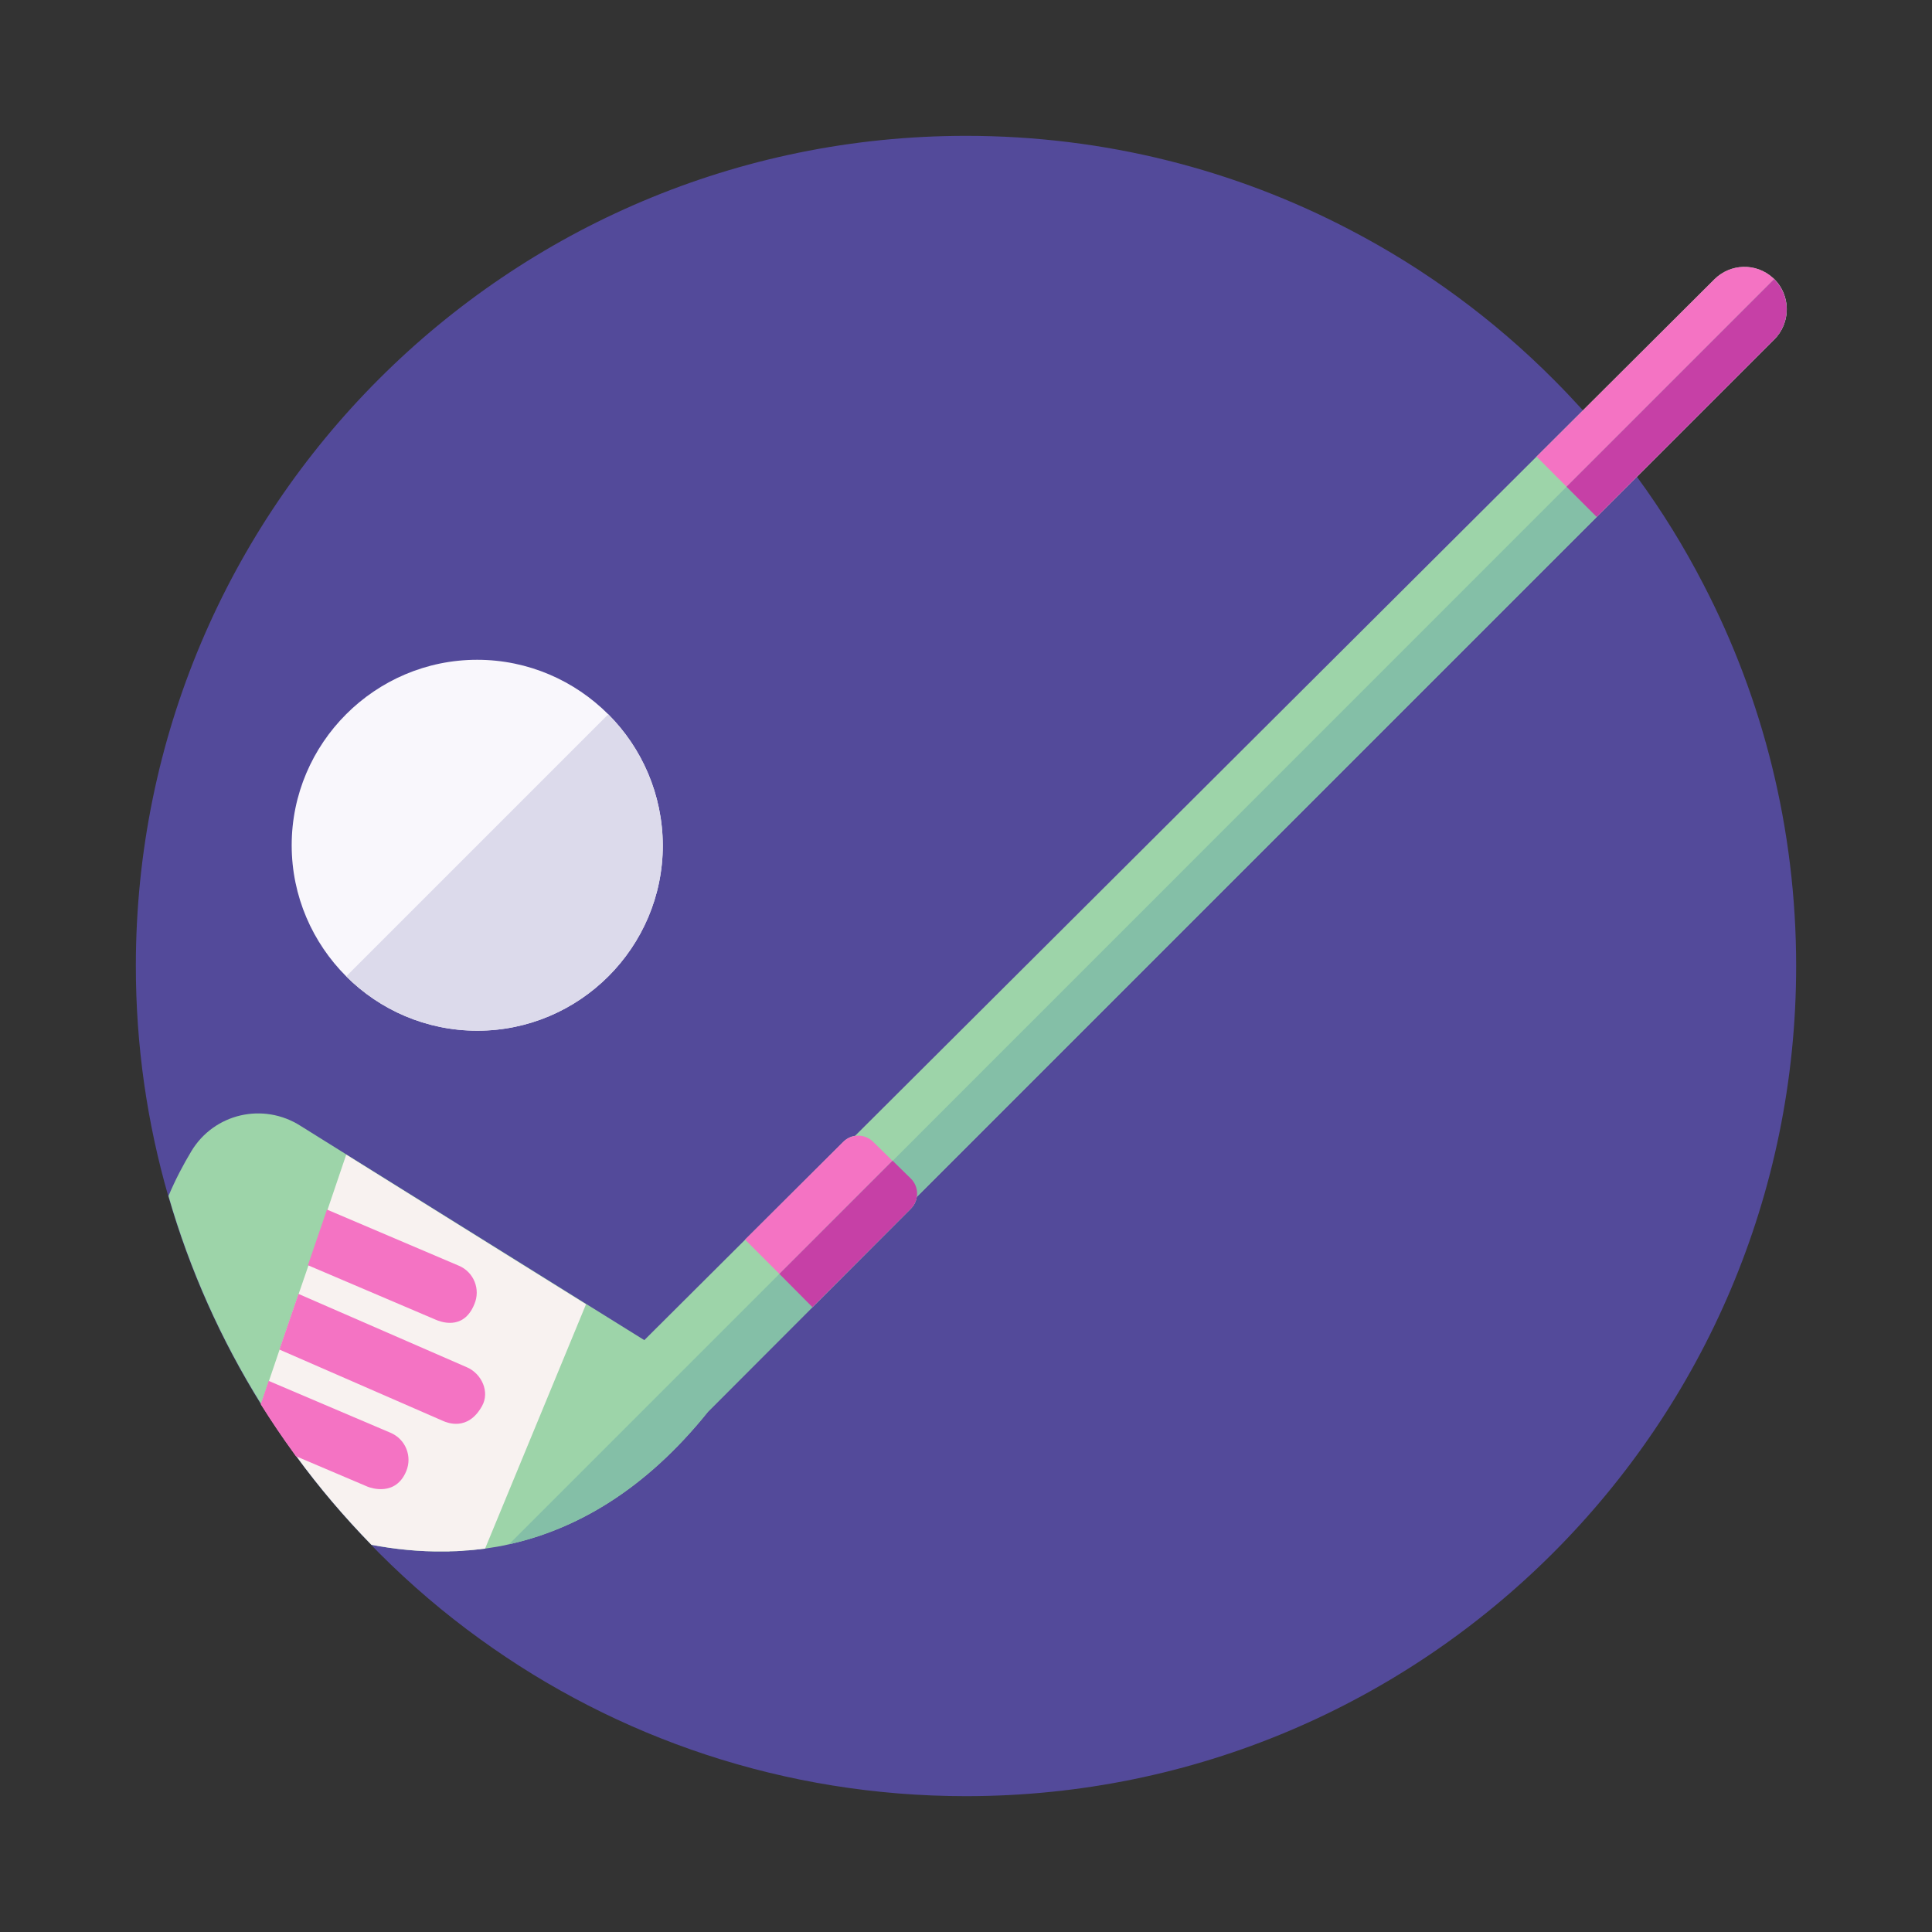 <?xml version="1.0" encoding="utf-8"?>
<!-- Generator: Adobe Illustrator 24.0.0, SVG Export Plug-In . SVG Version: 6.00 Build 0)  -->
<svg version="1.1" id="Capa_1" xmlns="http://www.w3.org/2000/svg" xmlns:xlink="http://www.w3.org/1999/xlink" x="0px" y="0px"
	 viewBox="0 0 1024 1024" style="enable-background:new 0 0 1024 1024;" xml:space="preserve">
<rect x="0" y="0" width="1024" height="1024" fill="#333333" stroke="none"/>
<style type="text/css">
	.st0{fill:#534A9A;}
	.st1{fill:#9DD4A9;}
	.st2{fill:#F473C3;}
	.st3{fill:#F8F2F0;}
	.st4{fill:#84BFA7;}
	.st5{fill:#C640A6;}
	.st6{fill-rule:evenodd;clip-rule:evenodd;fill:#F9F7FC;}
	.st7{fill-rule:evenodd;clip-rule:evenodd;fill:#DCDAEB;}
</style>
<path class="st0" d="M952,512c0,243-197,440-440,440c-96.2,0-185.1-30.8-257.5-83.2c-19-13.7-36.8-28.9-53.4-45.5
	c-1.4-1.5-2.9-2.9-4.3-4.4l0,0c-14.4-14.8-27.8-30.5-39.9-47.1c-0.4-0.6-0.8-1.1-1.2-1.7c-6.1-8.4-11.9-17-17.4-25.8l0,0
	c-21.1-33.9-37.8-71-49.1-110.3C78,595.2,72,554.3,72,512C72,269,269,72,512,72c73.5,0,142.8,18,203.7,49.9
	c39.9,20.8,76.2,47.6,107.7,79.2c5.3,5.3,10.5,10.8,15.6,16.4c5,5.6,10,11.3,14.7,17.2l0,0c4.8,5.9,9.4,11.9,13.9,18
	c13.2,18,25,37.1,35.3,57.1C934.3,370.3,952,439.1,952,512z"/>
<g>
	<path class="st1" d="M450.8,669.5l-15.9-16l-16.6-16.7L814.4,242l94.3-94c8.5-8.4,22-8.8,30.9-0.8c0.3,0.2,0.5,0.5,0.8,0.7
		c8.8,8.7,8.9,23,0.1,31.9L846.3,274L450.8,669.5z"/>
	<path class="st1" d="M485.9,634.4c-0.3,2.3-1.4,4.5-3.2,6.2l-52.1,52.2l-55.3,55.4c-33.7,42-70.4,62.5-105.5,70.3
		c-4.2,1-8.5,1.7-12.7,2.3c-0.3,0-0.5,0.1-0.8,0.1c-0.3,0-0.7,0.1-1,0.1c-0.6,0.1-1.2,0.2-1.8,0.2c-1.7,0.2-3.4,0.4-5,0.5
		c-0.6,0-1.2,0.1-1.8,0.1c-0.7,0.1-1.4,0.1-2.1,0.2c-1.7,0.1-3.4,0.2-5,0.2c-0.6,0-1.2,0-1.8,0.1h-0.2c-0.6,0-1.2,0-1.8,0
		c-13.6,0.2-26.6-1.2-38.9-3.5l0,0c-14.4-14.8-27.8-30.5-39.9-47.1c-0.4-0.6-0.8-1.1-1.2-1.7c-6.1-8.4-11.9-17-17.4-25.8l0,0
		c-21.1-33.9-37.8-71-49.1-110.3c3.7-8.8,7.9-16.7,12.1-23.7c12.1-20.1,38.2-26.1,58-13.4l24.2,15.1l127.2,79.3l30.7,19.1l53.6-53.4
		l52-51.8c1.7-1.7,3.9-2.8,6.2-3.1c3.4-0.5,7,0.5,9.7,3.1l10.3,10.1l9.6,9.4C485.3,627.3,486.4,631,485.9,634.4z"/>
	<path class="st2" d="M430.6,692.8l-17.5-17.6L394.9,657l52-51.8c4.4-4.3,11.4-4.4,15.8-0.1l10.3,10.1l9.6,9.4
		c4.5,4.4,4.5,11.6,0.1,16L430.6,692.8z"/>
	<path class="st3" d="M310.6,691.3l-53.5,129.5l0,0c-0.3,0-0.5,0.1-0.8,0.1s-0.7,0.1-1,0.1c-0.6,0.1-1.2,0.2-1.8,0.2
		c-1.7,0.2-3.4,0.4-5,0.5c-0.6,0-1.2,0.1-1.8,0.1c-0.7,0.1-1.4,0.1-2.1,0.2c-1.7,0.1-3.4,0.2-5,0.2c-0.6,0-1.2,0-1.8,0.1h-0.2
		c-0.6,0-1.2,0-1.8,0c-13.6,0.2-26.6-1.2-38.9-3.5l0,0c-14.4-14.8-27.8-30.5-39.9-47.1c-0.4-0.6-0.8-1.1-1.2-1.7
		c-6.1-8.4-11.9-17-17.4-25.8l4.2-12.4l5.6-16.5l0,0l10.1-29.5l5.2-15.1l10.1-29.5l9.9-29.2L310.6,691.3z"/>
	<g>
		<path class="st2" d="M247.5,724.7l-89.3-38.9l-10.1,29.5l86.9,37.9c1.7,0.7,12.9,5.7,20.5-8C259.7,737.7,255.3,728.1,247.5,724.7z
			"/>
		<path class="st2" d="M243.3,670.9l-70-29.8l-10.1,29.5l67.8,28.9c1.7,0.7,14.5,6.3,20.4-8.2C254.8,683.4,251.2,674.3,243.3,670.9z
			"/>
		<path class="st2" d="M215.3,779.8c-5.6,13.4-18.7,8.9-20.4,8.2l-38.1-16.2c-0.4-0.6-0.8-1.1-1.2-1.7c-6.1-8.4-11.9-17-17.4-25.8
			l0,0l4.2-12.4l64.6,27.5C215,762.8,218.6,771.9,215.3,779.8z"/>
	</g>
	<path class="st2" d="M940.4,179.9L846.3,274l-31.9-32l94.3-94c8.5-8.4,22-8.8,30.9-0.8c0.3,0.2,0.5,0.5,0.8,0.7
		C949.1,156.7,949.2,171,940.4,179.9z"/>
	<path class="st4" d="M450.8,669.5l-15.9-16L940.3,148c8.8,8.7,8.9,23,0.1,31.9L846.3,274L450.8,669.5z"/>
	<path class="st5" d="M940.4,179.9L846.3,274l-16-16l110-110C949.1,156.7,949.2,171,940.4,179.9z"/>
	<path class="st4" d="M269.8,818.5L473,615.3l9.6,9.4c4.5,4.4,4.5,11.6,0.1,16L375.3,748.2C341.6,790.2,304.9,810.7,269.8,818.5z"/>
	<path class="st5" d="M430.6,692.8l-17.5-17.6l60-60l9.6,9.4c4.5,4.4,4.5,11.6,0.1,16L430.6,692.8z"/>
</g>
<g>
	<g>
		<path class="st6" d="M351.3,448.1c0,54-44.1,98.2-98.3,98.2c-27.1,0-51.7-11-69.5-28.8s-28.9-42.4-28.9-69.5
			c0-54.1,44.2-98.3,98.3-98.3c27.1,0,51.7,11.1,69.5,28.9C340.2,396.4,351.2,421,351.3,448.1z"/>
	</g>
	<path class="st7" d="M351.3,448.1c0,54-44.1,98.2-98.3,98.2c-27.1,0-51.7-11-69.5-28.8l138.9-138.9
		C340.2,396.4,351.2,421,351.3,448.1z"/>
</g>
</svg>
